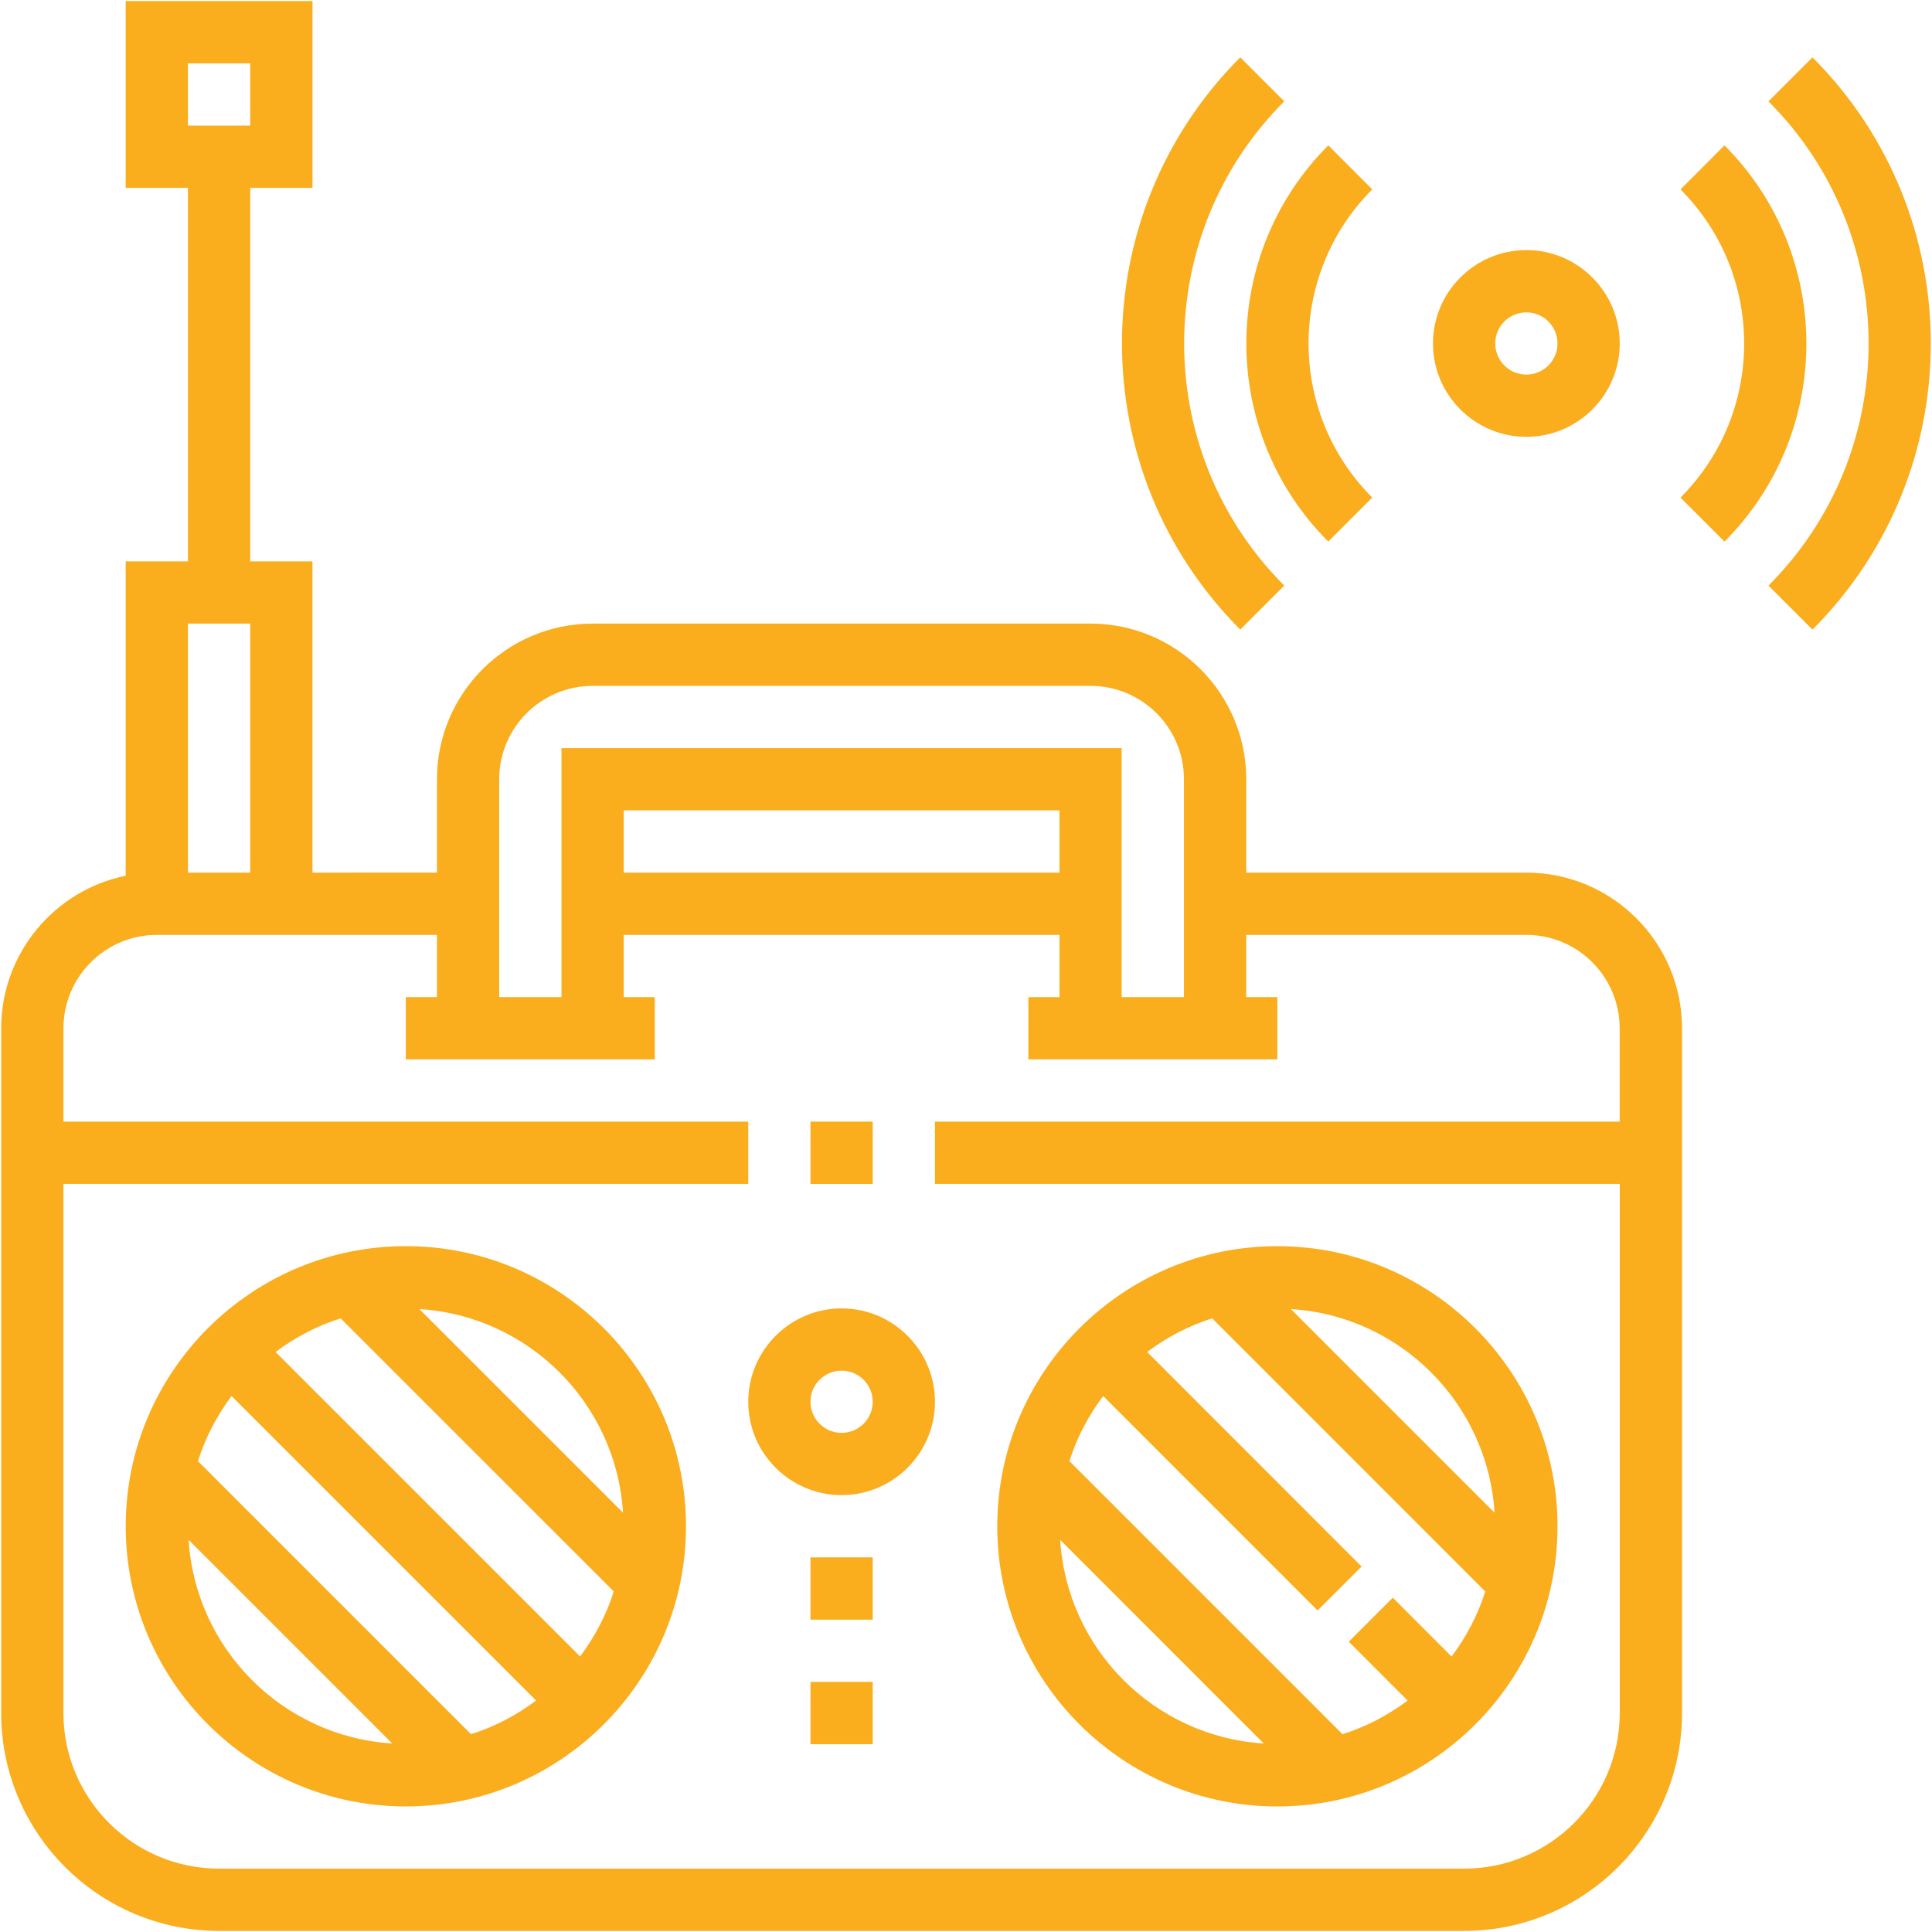 <?xml version="1.0" encoding="utf-8"?>
<!-- Generator: Adobe Illustrator 16.0.0, SVG Export Plug-In . SVG Version: 6.00 Build 0)  -->
<!DOCTYPE svg PUBLIC "-//W3C//DTD SVG 1.1//EN" "http://www.w3.org/Graphics/SVG/1.1/DTD/svg11.dtd">
<svg version="1.1" id="Layer_1" xmlns="http://www.w3.org/2000/svg" xmlns:xlink="http://www.w3.org/1999/xlink" x="0px" y="0px"
	 width="60px" height="60px" viewBox="0 0 60 60" enable-background="new 0 0 60 60" xml:space="preserve">
<g>
	<path fill="#FAAD1D" d="M47.403,27.1h-8.7v-2.9c0-2.665-2.168-4.833-4.833-4.833H18.403c-2.666,0-4.833,2.168-4.833,4.833v2.9
		H9.704v-9.667H7.771v-11.6h1.934v-5.8H3.903v5.8h1.934v11.6H3.903v9.764C1.7,27.646,0.037,29.6,0.037,31.935V53.2
		c0,3.731,3.036,6.766,6.767,6.766H45.47c3.73,0,6.767-3.034,6.767-6.766V31.935C52.236,29.268,50.068,27.1,47.403,27.1z
		 M15.503,24.2c0-1.599,1.301-2.899,2.9-2.899H33.87c1.599,0,2.899,1.3,2.899,2.899v6.766h-1.935v-7.733H17.437v7.733h-1.934V24.2z
		 M32.903,25.167V27.1H19.37v-1.934H32.903z M5.837,1.967h1.934V3.9H5.837V1.967z M5.837,19.367h1.934V27.1H5.837V19.367z
		 M50.303,34.833H29.036v1.934h21.267V53.2c0,2.665-2.168,4.832-4.833,4.832H6.804c-2.666,0-4.834-2.167-4.834-4.832V36.767h21.268
		v-1.934H1.97v-2.898c0-1.599,1.302-2.901,2.9-2.901h8.7v1.932h-0.967v1.934h7.732v-1.934H19.37v-1.932h13.533v1.932h-0.967v1.934
		h7.733v-1.934h-0.967v-1.932h8.7c1.598,0,2.899,1.302,2.899,2.901V34.833z"/>
	<path fill="#FAAD1D" d="M12.604,38.7c-4.798,0-8.7,3.902-8.7,8.699c0,4.799,3.902,8.701,8.7,8.701c4.797,0,8.7-3.902,8.7-8.701
		C21.304,42.603,17.4,38.7,12.604,38.7z M5.858,47.821l6.324,6.324C8.788,53.936,6.068,51.216,5.858,47.821z M14.627,53.856
		l-8.48-8.48c0.232-0.737,0.592-1.415,1.044-2.021l9.458,9.456C16.043,53.265,15.365,53.626,14.627,53.856z M18.015,51.443
		l-9.457-9.456c0.606-0.453,1.284-0.813,2.021-1.044l8.482,8.481C18.829,50.161,18.467,50.839,18.015,51.443z M13.024,40.654
		c3.395,0.211,6.113,2.93,6.325,6.324L13.024,40.654z"/>
	<path fill="#FAAD1D" d="M39.67,56.101c4.798,0,8.7-3.902,8.7-8.701c0-4.797-3.902-8.699-8.7-8.699
		c-4.797,0-8.699,3.902-8.699,8.699C30.971,52.198,34.873,56.101,39.67,56.101z M46.415,46.979l-6.324-6.324
		C43.485,40.865,46.203,43.584,46.415,46.979z M34.26,43.355l6.659,6.66l1.367-1.365l-6.66-6.663
		c0.604-0.453,1.282-0.813,2.021-1.044l8.479,8.481c-0.231,0.736-0.592,1.416-1.045,2.021l-1.827-1.828l-1.367,1.367l1.827,1.829
		c-0.604,0.453-1.284,0.812-2.021,1.045l-8.481-8.482C33.444,44.639,33.806,43.961,34.26,43.355z M39.248,54.146
		c-3.395-0.21-6.112-2.93-6.323-6.324L39.248,54.146z"/>
	<path fill="#FAAD1D" d="M26.137,40.634c-1.599,0-2.899,1.302-2.899,2.9c0,1.598,1.3,2.898,2.899,2.898s2.899-1.301,2.899-2.898
		C29.036,41.936,27.736,40.634,26.137,40.634z M26.137,44.499c-0.534,0-0.967-0.432-0.967-0.965c0-0.535,0.433-0.967,0.967-0.967
		c0.533,0,0.966,0.432,0.966,0.967C27.103,44.067,26.669,44.499,26.137,44.499z"/>
	<path fill="#FAAD1D" d="M47.403,13.566c1.598,0,2.899-1.3,2.899-2.899c0-1.599-1.302-2.9-2.899-2.9c-1.6,0-2.9,1.301-2.9,2.9
		C44.503,12.266,45.804,13.566,47.403,13.566z M47.403,9.701c0.534,0,0.967,0.433,0.967,0.966c0,0.533-0.433,0.966-0.967,0.966
		c-0.535,0-0.967-0.433-0.967-0.966C46.437,10.133,46.868,9.701,47.403,9.701z"/>
	<path fill="#FAAD1D" d="M41.251,16.819l1.366-1.367c-2.638-2.638-2.638-6.932,0-9.57l-1.366-1.368
		C37.858,7.908,37.858,13.426,41.251,16.819z"/>
	<path fill="#FAAD1D" d="M53.555,4.515l-1.366,1.368c2.637,2.638,2.637,6.932,0,9.57l1.366,1.367
		C56.946,13.426,56.946,7.908,53.555,4.515z"/>
	<path fill="#FAAD1D" d="M39.884,18.185c-4.146-4.146-4.146-10.892,0-15.038L38.518,1.78c-4.899,4.899-4.899,12.872,0,17.772
		L39.884,18.185z"/>
	<path fill="#FAAD1D" d="M56.288,1.781l-1.367,1.367c4.147,4.146,4.147,10.892,0,15.038l1.367,1.367
		C61.188,14.653,61.188,6.68,56.288,1.781z"/>
	<rect x="25.17" y="34.833" fill="#FAAD1D" width="1.933" height="1.934"/>
	<rect x="25.17" y="48.366" fill="#FAAD1D" width="1.933" height="1.934"/>
	<rect x="25.17" y="52.233" fill="#FAAD1D" width="1.933" height="1.934"/>
</g>
</svg>

